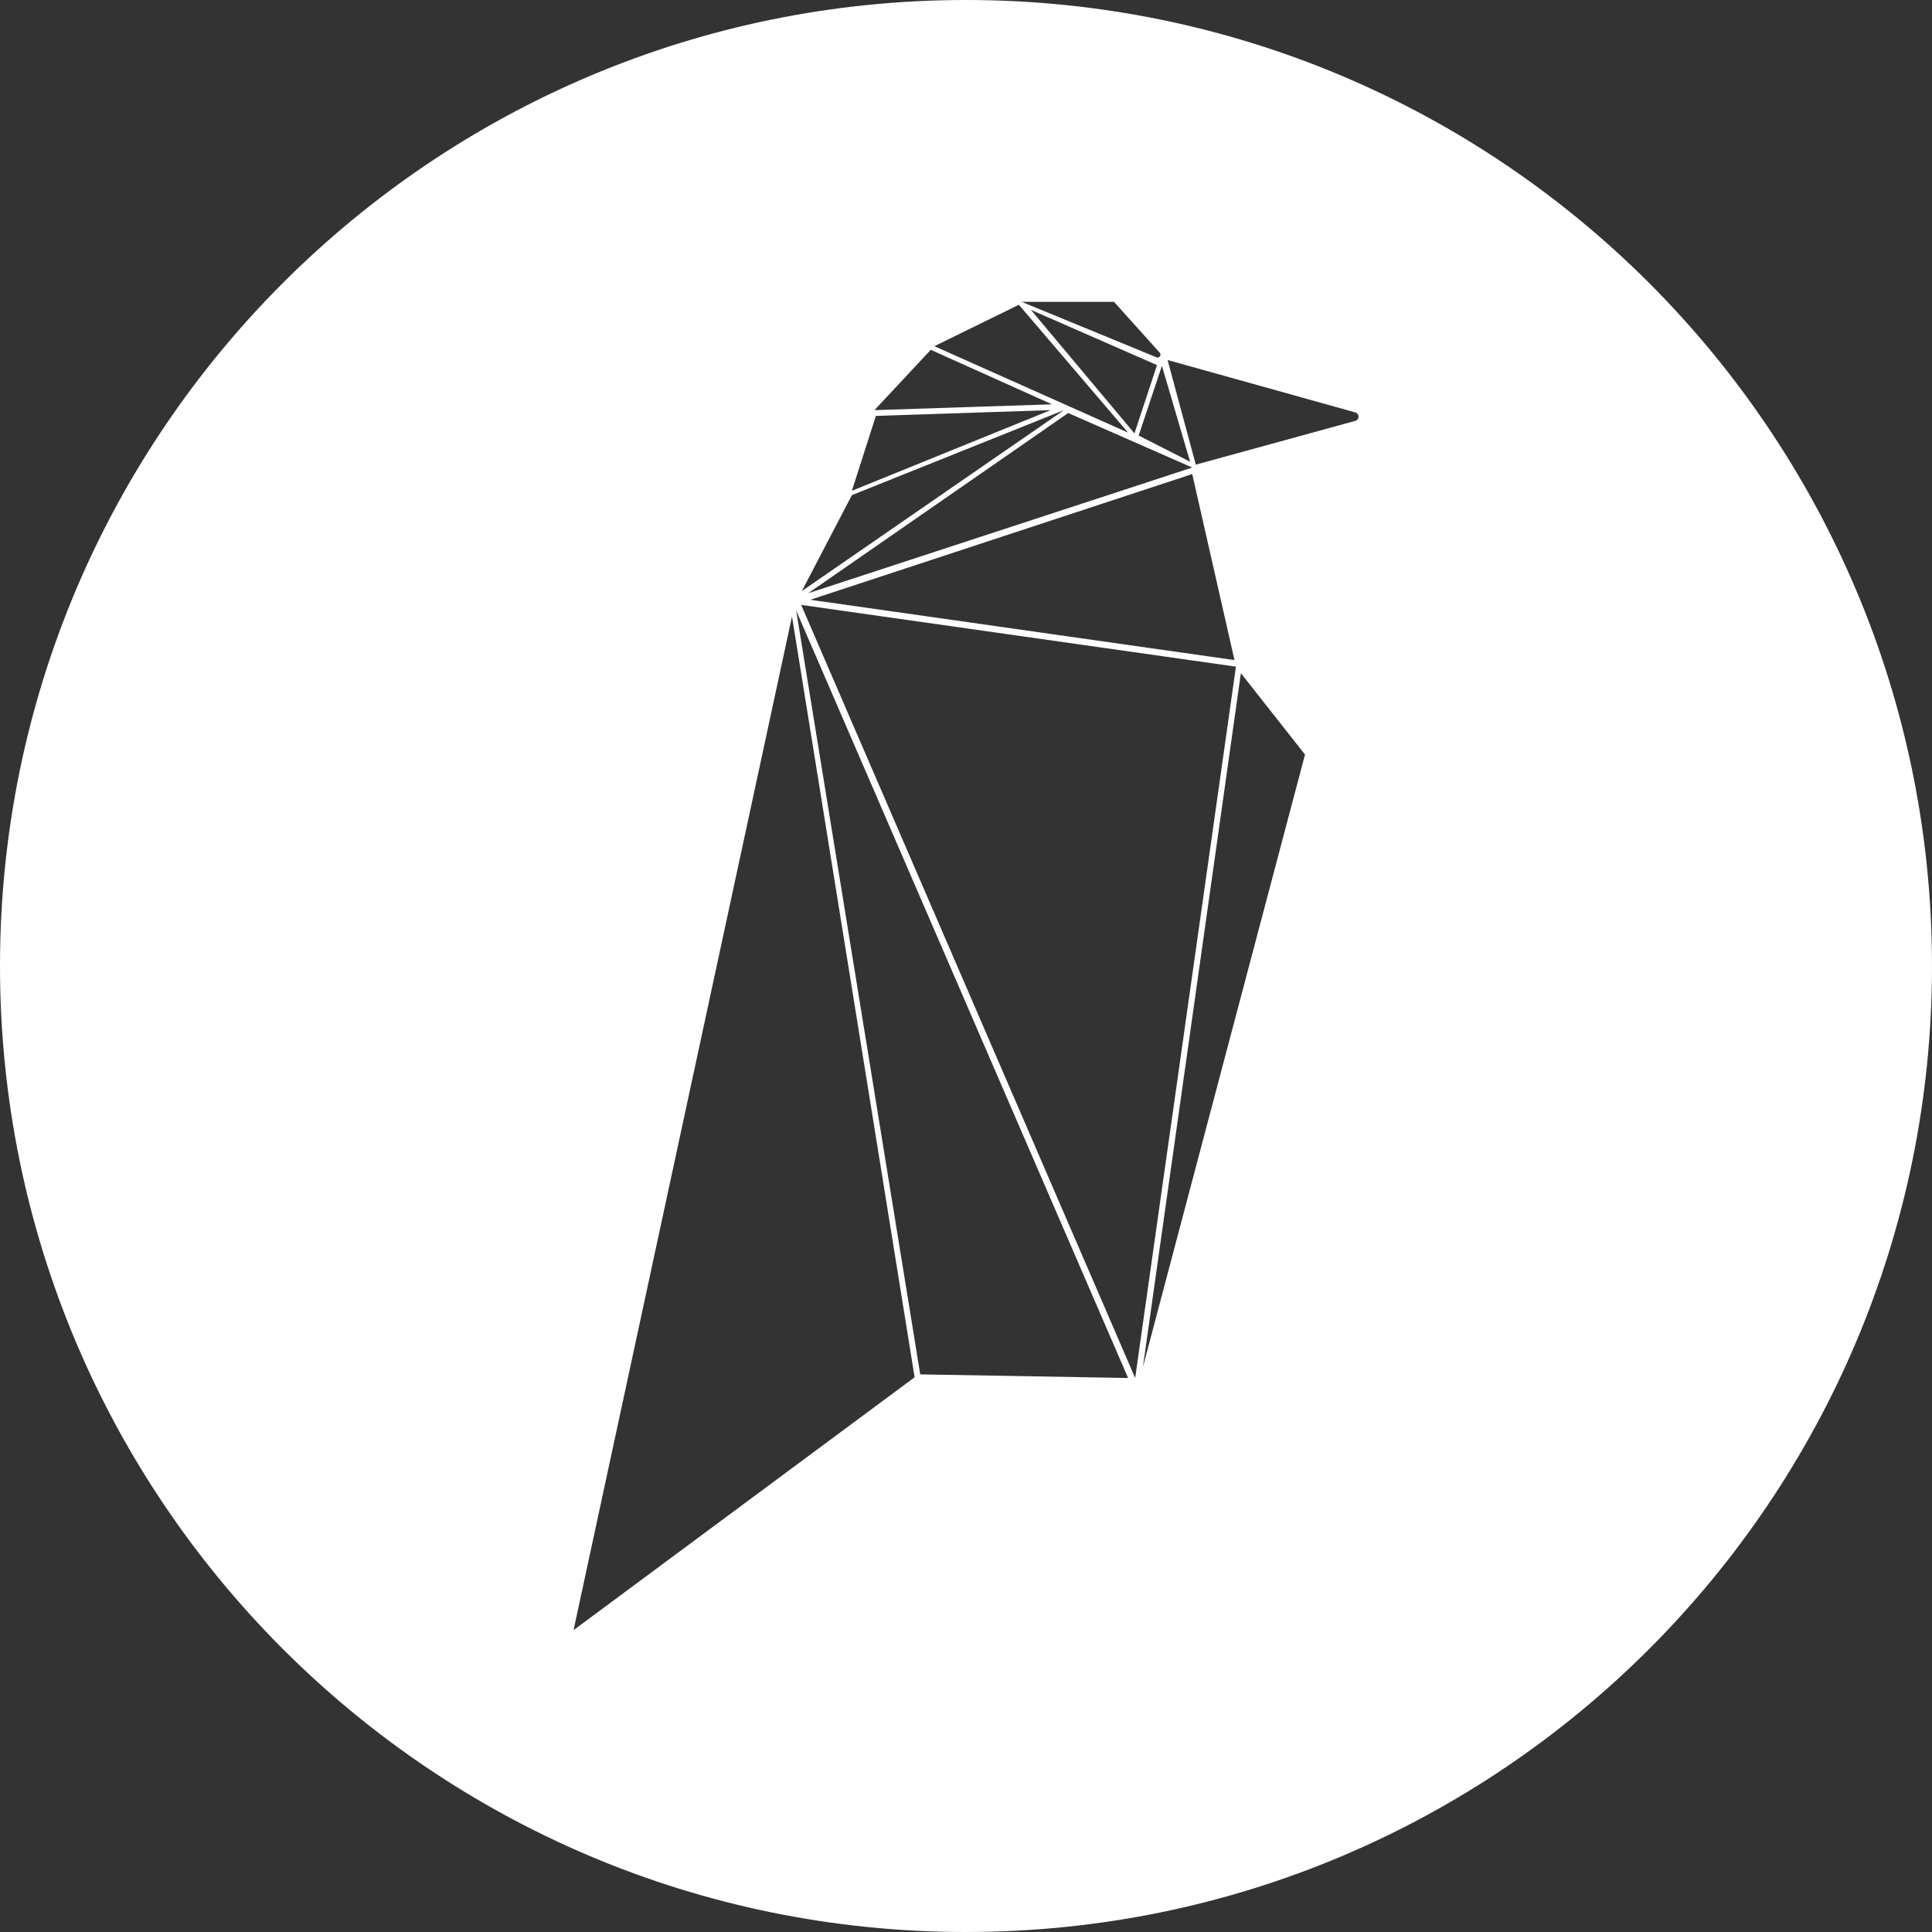 <svg xmlns="http://www.w3.org/2000/svg" width="32" height="32" viewBox="0 0 32 32">
  <rect x="0" y="0" width="32" height="32" fill="#333333" stroke="none"/>
  <path fill="#FFF" fill-rule="evenodd" d="M16,32 C7.163,32 0,24.837 0,16 C0,7.163 7.163,0 16,0 C24.837,0 32,7.163 32,16 C32,24.837 24.837,32 16,32 Z M9.5,27 L15.149,22.812 L13.118,10.211 L9.5,27 Z M13.188,10.115 L15.242,22.764 L18.685,22.824 L13.188,10.115 Z M13.27,10.019 L18.802,22.824 L20.471,11.042 L13.27,10.019 Z M18.93,22.643 L21.615,12.498 L20.553,11.15 L18.93,22.643 Z M20.447,10.933 L19.747,7.852 L13.421,9.934 L20.447,10.933 Z M13.386,9.826 L19.747,7.744 L17.693,6.841 L13.386,9.826 Z M13.281,9.79 L17.623,6.793 L14.11,8.201 L13.281,9.79 Z M14.11,8.129 L17.401,6.793 L14.507,6.889 L14.11,8.129 Z M14.484,6.793 L17.425,6.697 L15.417,5.794 L14.484,6.793 Z M15.476,5.734 L18.685,7.166 L16.876,5.048 L15.476,5.734 Z M17.075,5.132 L18.79,7.178 L19.164,6.047 L17.075,5.132 Z M18.86,7.214 L19.712,7.648 L19.245,6.059 L18.86,7.214 Z M16.923,5 L19.155,5.918 C19.18,5.929 19.208,5.917 19.218,5.892 C19.225,5.875 19.221,5.856 19.209,5.842 L18.452,5 L16.923,5 Z M19.339,5.963 L19.806,7.696 L22.448,6.971 C22.487,6.96 22.51,6.92 22.499,6.882 C22.492,6.857 22.473,6.838 22.449,6.831 L19.339,5.963 Z"/>
</svg>
